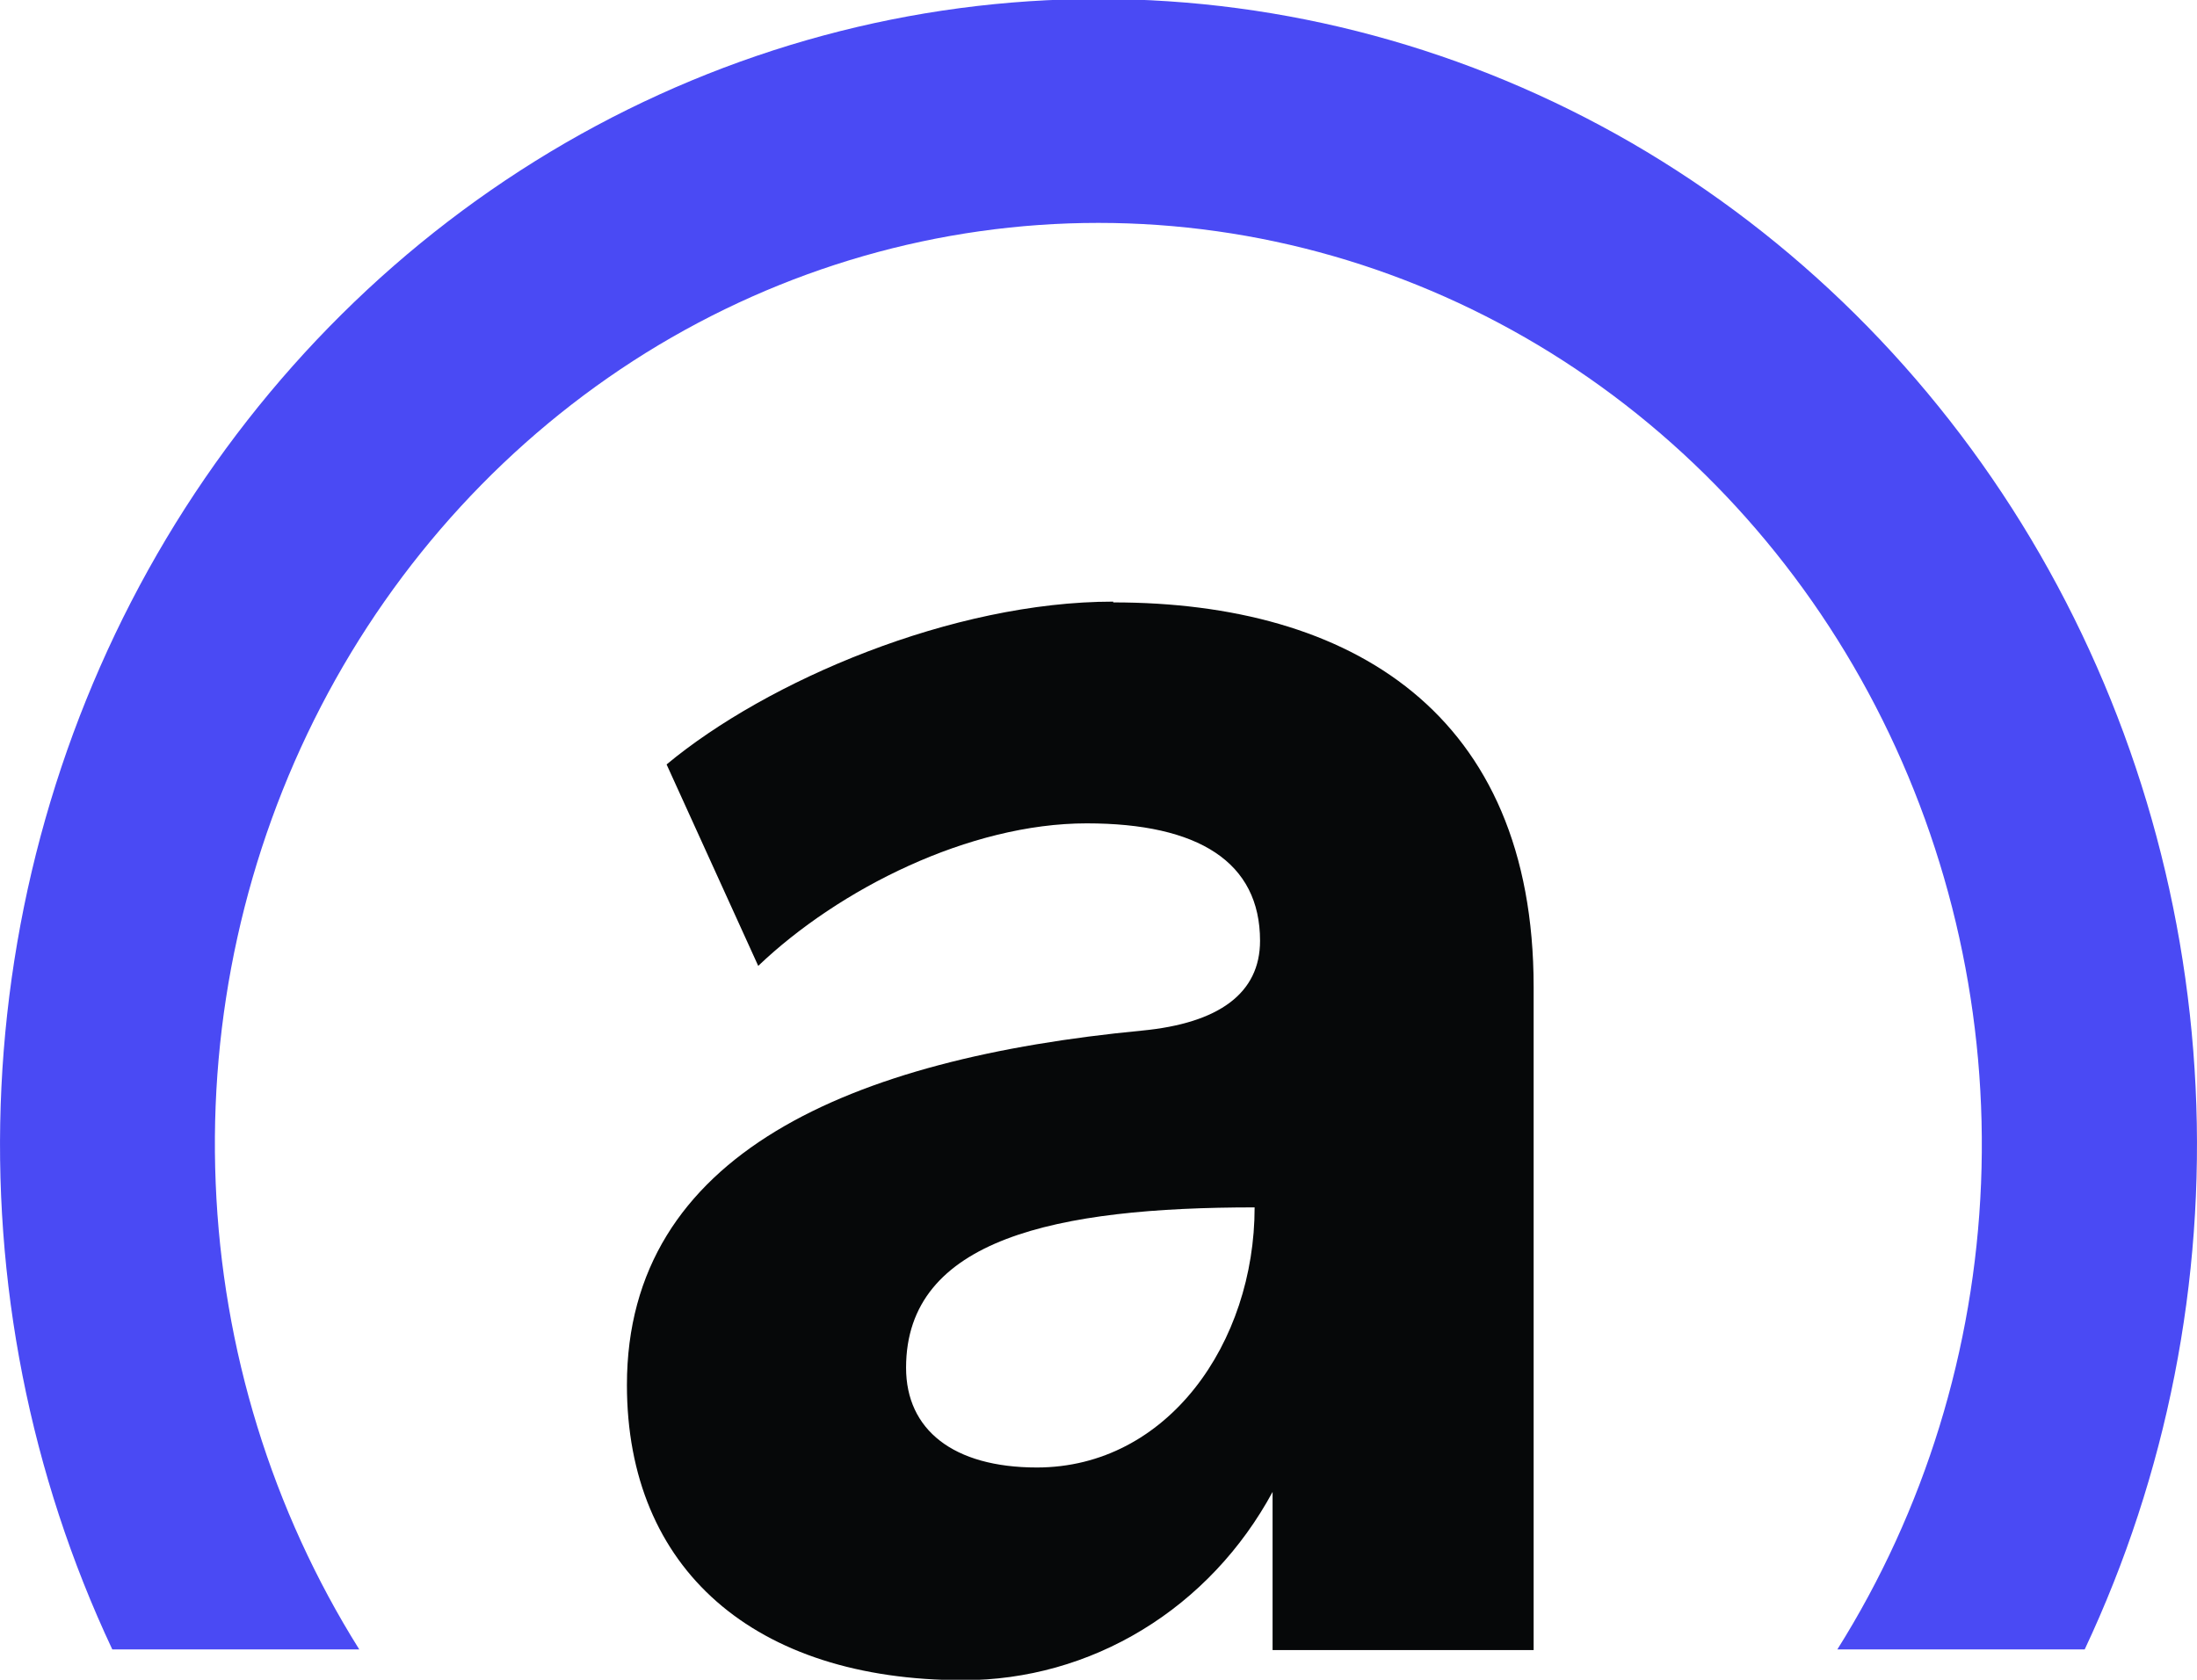 <svg width="17" height="13" viewBox="0 0 17 13" fill="none" xmlns="http://www.w3.org/2000/svg">
<g clip-path="url(#clip0_2059_1268)">
<path d="M2.78 12.765C2.105 11.689 1.721 10.443 1.669 9.158C1.616 7.873 1.898 6.598 2.484 5.466C3.07 4.335 3.939 3.39 4.997 2.731C6.056 2.073 7.266 1.725 8.499 1.725C9.731 1.725 10.941 2.073 12 2.731C13.059 3.39 13.927 4.335 14.513 5.466C15.099 6.598 15.381 7.873 15.329 9.158C15.277 10.443 14.893 11.689 14.217 12.765H16.131C16.767 11.413 17.062 9.915 16.989 8.411C16.916 6.907 16.477 5.447 15.714 4.169C14.95 2.891 13.887 1.837 12.625 1.106C11.363 0.376 9.943 -0.008 8.5 -0.008C7.057 -0.008 5.637 0.376 4.375 1.106C3.113 1.837 2.05 2.891 1.286 4.169C0.523 5.447 0.084 6.907 0.011 8.411C-0.062 9.915 0.233 11.413 0.869 12.765H2.78Z" fill="#4A4AF4"/>
<path d="M8.614 4.656C7.369 4.656 5.936 5.269 5.158 5.916L5.867 7.475C6.491 6.88 7.5 6.372 8.409 6.372C9.274 6.372 9.75 6.672 9.75 7.281C9.75 7.686 9.433 7.919 8.835 7.976C6.593 8.191 4.851 8.923 4.851 10.718C4.851 12.142 5.835 13.003 7.454 13.003C7.941 13.003 8.42 12.869 8.84 12.613C9.261 12.357 9.608 11.988 9.847 11.546V12.77H11.867V7.638C11.867 5.518 10.454 4.662 8.614 4.662V4.656ZM8.024 11.357C7.375 11.357 7.011 11.064 7.011 10.585C7.011 9.584 8.178 9.344 9.708 9.344C9.708 10.391 9.036 11.357 8.022 11.357H8.024Z" fill="#060809"/>
</g>
<defs>
<clipPath id="clip0_2059_1268">
<rect width="17" height="13" fill="white"/>
</clipPath>
</defs>
</svg>

